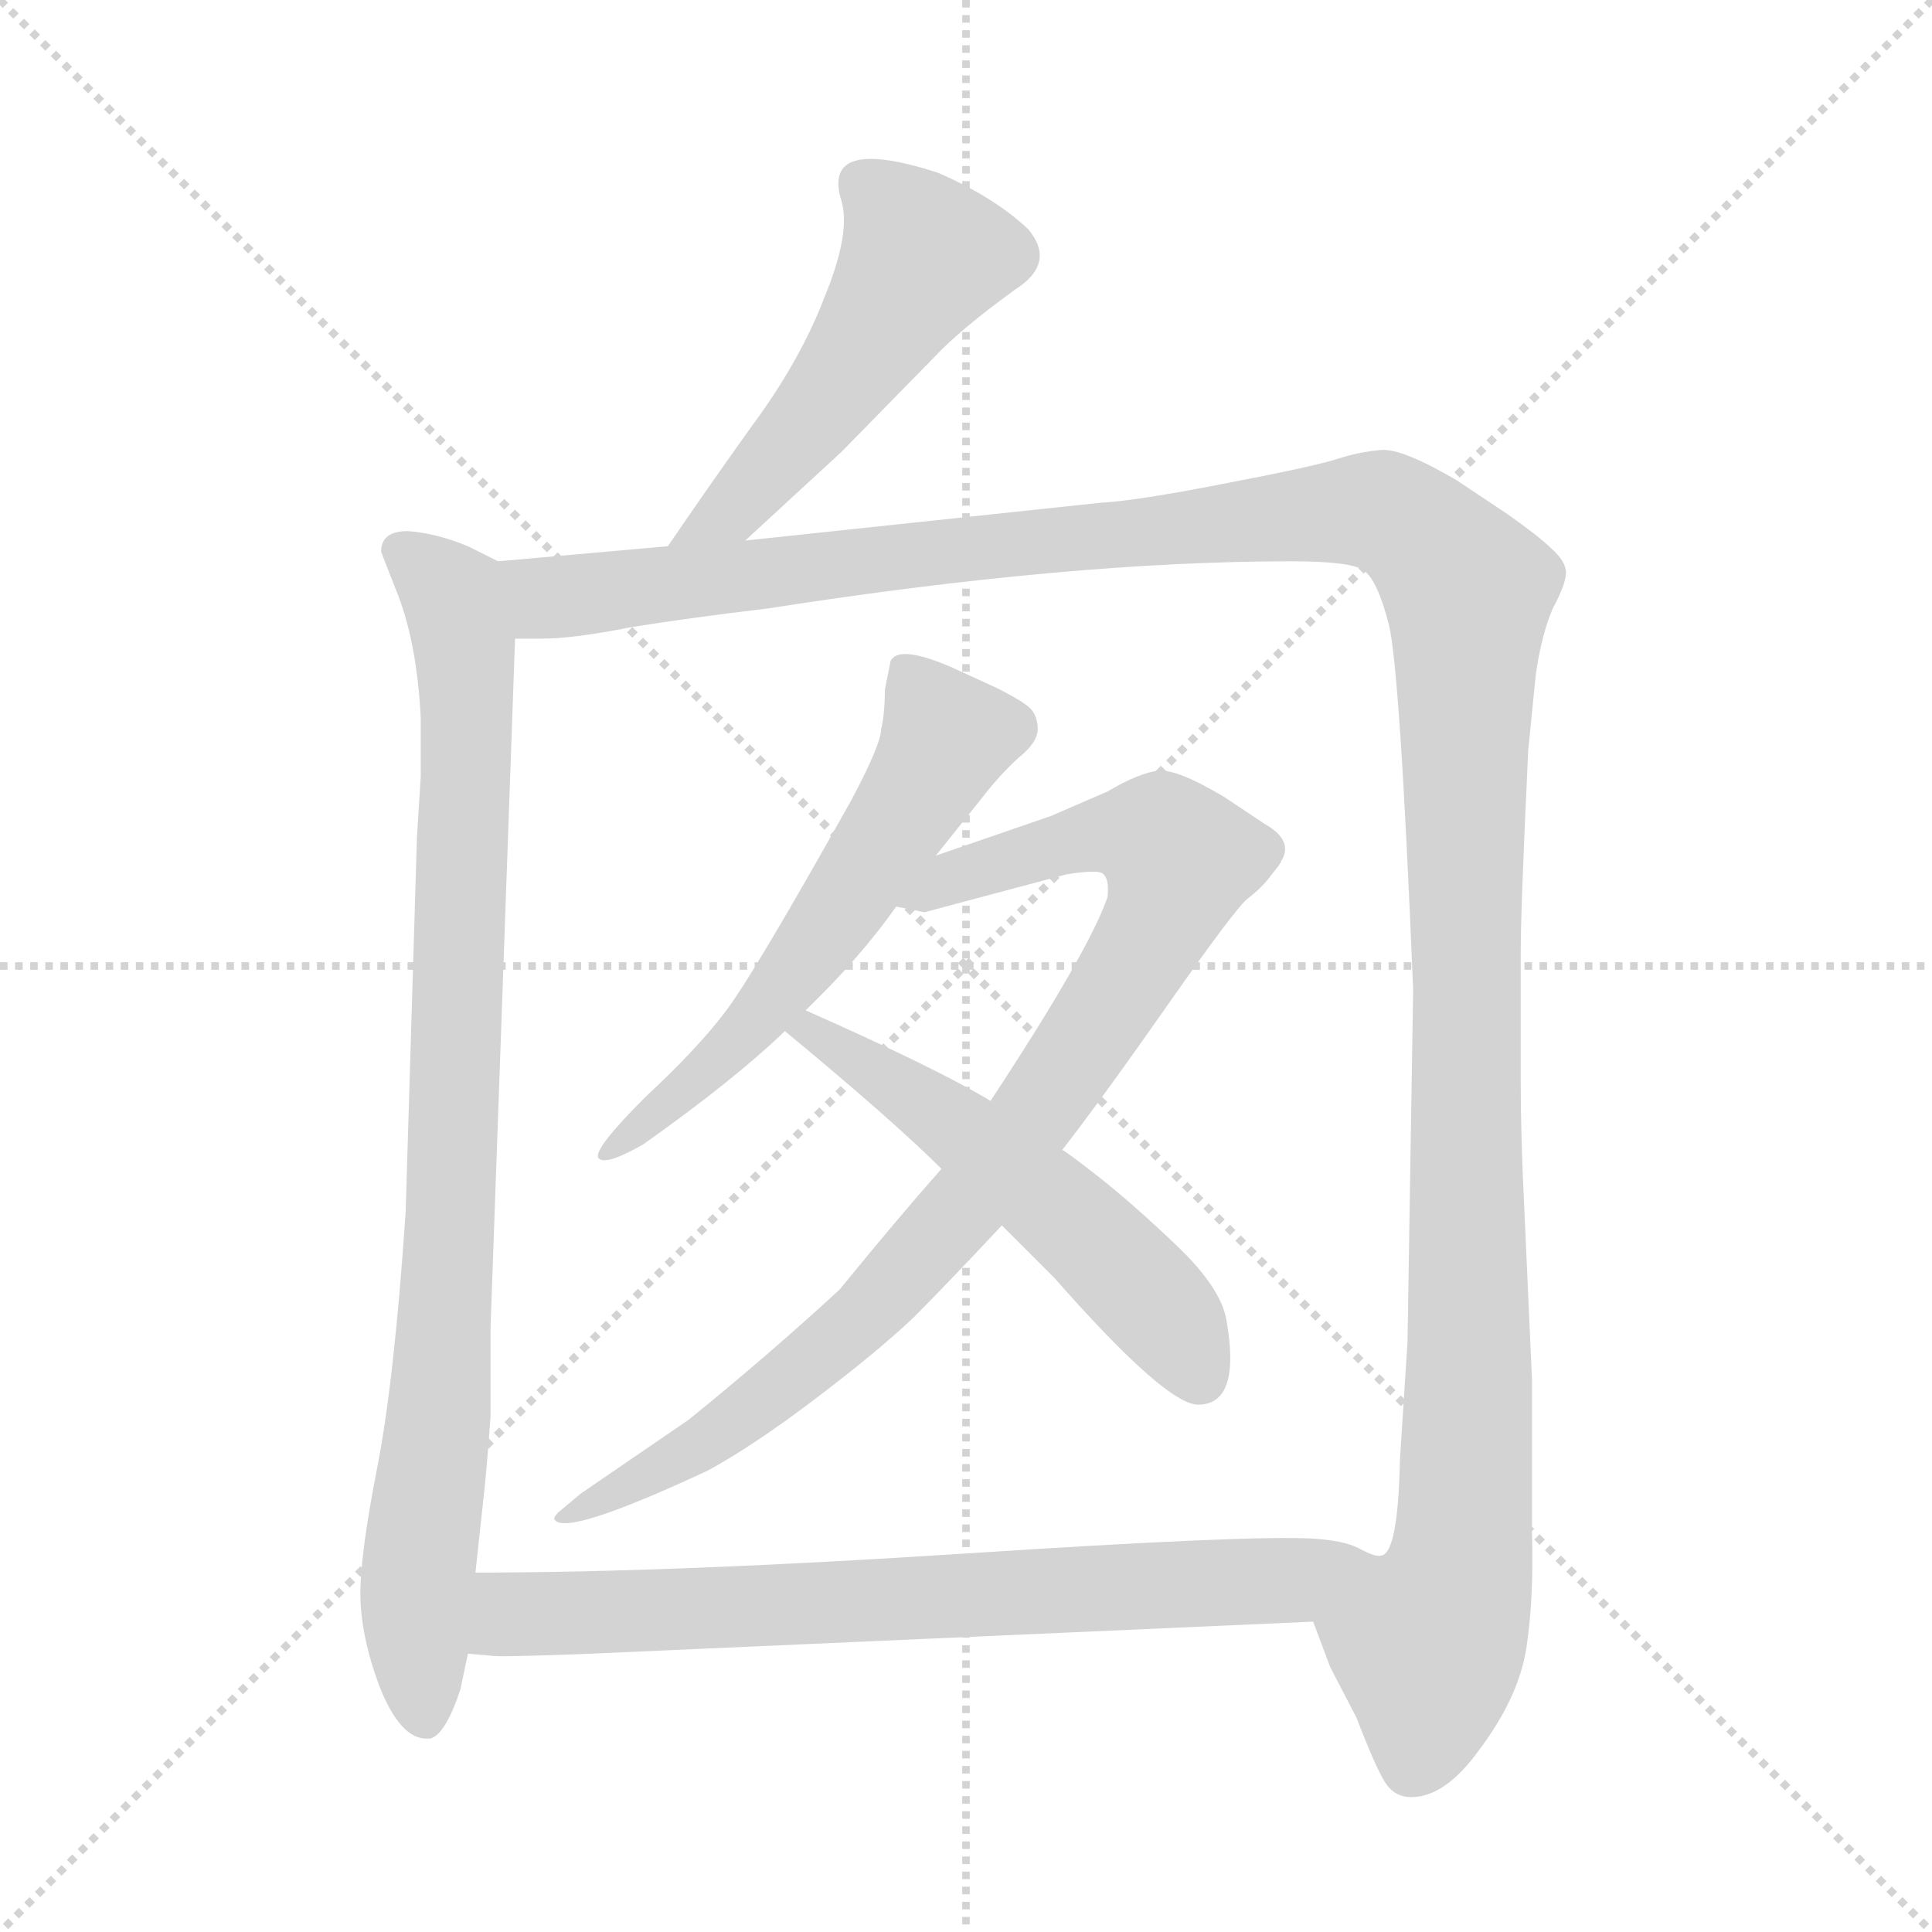 <svg xmlns="http://www.w3.org/2000/svg" version="1.1" viewBox="0 0 1024 1024">
  <g stroke="lightgray" stroke-dasharray="1,1" stroke-width="1" transform="scale(4, 4)">
    <line x1="0" y1="0" x2="256" y2="256" />
    <line x1="256" y1="0" x2="0" y2="256" />
    <line x1="128" y1="0" x2="128" y2="256" />
    <line x1="0" y1="128" x2="256" y2="128" />
  </g>
  <g transform="scale(1.0, -1.0) translate(0.0, -838.50)">
    <style type="text/css">
      
        @keyframes keyframes0 {
          from {
            stroke: blue;
            stroke-dashoffset: 505;
            stroke-width: 128;
          }
          62% {
            animation-timing-function: step-end;
            stroke: blue;
            stroke-dashoffset: 0;
            stroke-width: 128;
          }
          to {
            stroke: black;
            stroke-width: 1024;
          }
        }
        #make-me-a-hanzi-animation-0 {
          animation: keyframes0 0.661s both;
          animation-delay: 0s;
          animation-timing-function: linear;
        }
      
        @keyframes keyframes1 {
          from {
            stroke: blue;
            stroke-dashoffset: 890;
            stroke-width: 128;
          }
          74% {
            animation-timing-function: step-end;
            stroke: blue;
            stroke-dashoffset: 0;
            stroke-width: 128;
          }
          to {
            stroke: black;
            stroke-width: 1024;
          }
        }
        #make-me-a-hanzi-animation-1 {
          animation: keyframes1 0.974s both;
          animation-delay: 0.661s;
          animation-timing-function: linear;
        }
      
        @keyframes keyframes2 {
          from {
            stroke: blue;
            stroke-dashoffset: 1413;
            stroke-width: 128;
          }
          82% {
            animation-timing-function: step-end;
            stroke: blue;
            stroke-dashoffset: 0;
            stroke-width: 128;
          }
          to {
            stroke: black;
            stroke-width: 1024;
          }
        }
        #make-me-a-hanzi-animation-2 {
          animation: keyframes2 1.4s both;
          animation-delay: 1.635s;
          animation-timing-function: linear;
        }
      
        @keyframes keyframes3 {
          from {
            stroke: blue;
            stroke-dashoffset: 582;
            stroke-width: 128;
          }
          65% {
            animation-timing-function: step-end;
            stroke: blue;
            stroke-dashoffset: 0;
            stroke-width: 128;
          }
          to {
            stroke: black;
            stroke-width: 1024;
          }
        }
        #make-me-a-hanzi-animation-3 {
          animation: keyframes3 0.724s both;
          animation-delay: 3.035s;
          animation-timing-function: linear;
        }
      
        @keyframes keyframes4 {
          from {
            stroke: blue;
            stroke-dashoffset: 901;
            stroke-width: 128;
          }
          75% {
            animation-timing-function: step-end;
            stroke: blue;
            stroke-dashoffset: 0;
            stroke-width: 128;
          }
          to {
            stroke: black;
            stroke-width: 1024;
          }
        }
        #make-me-a-hanzi-animation-4 {
          animation: keyframes4 0.983s both;
          animation-delay: 3.759s;
          animation-timing-function: linear;
        }
      
        @keyframes keyframes5 {
          from {
            stroke: blue;
            stroke-dashoffset: 536;
            stroke-width: 128;
          }
          64% {
            animation-timing-function: step-end;
            stroke: blue;
            stroke-dashoffset: 0;
            stroke-width: 128;
          }
          to {
            stroke: black;
            stroke-width: 1024;
          }
        }
        #make-me-a-hanzi-animation-5 {
          animation: keyframes5 0.686s both;
          animation-delay: 4.742s;
          animation-timing-function: linear;
        }
      
        @keyframes keyframes6 {
          from {
            stroke: blue;
            stroke-dashoffset: 733;
            stroke-width: 128;
          }
          70% {
            animation-timing-function: step-end;
            stroke: blue;
            stroke-dashoffset: 0;
            stroke-width: 128;
          }
          to {
            stroke: black;
            stroke-width: 1024;
          }
        }
        #make-me-a-hanzi-animation-6 {
          animation: keyframes6 0.847s both;
          animation-delay: 5.428s;
          animation-timing-function: linear;
        }
      
    </style>
    
      <path d="M 395 552 L 446 599 L 495 649 Q 509 664 538 685 Q 560 699 545 717 Q 527 734 497 747 Q 435 767 446 732 Q 451 715 437 681 Q 424 647 398 612 Q 373 577 354 549 C 337 524 373 532 395 552 Z" fill="lightgray" />
    
      <path d="M 252 5 L 256 42 Q 258 59 260 88 L 260 135 L 273 500 C 274 530 274 536 264 541 L 248 549 Q 231 556 216 557 Q 202 557 202 546 L 211 523 Q 221 497 223 458 L 223 427 L 221 395 L 215 196 Q 209 107 200 61 Q 191 15 191 -6 Q 191 -28 201 -55 Q 212 -83 226 -83 L 228 -83 Q 236 -81 244 -57 L 248 -38 L 252 5 Z" fill="lightgray" />
    
      <path d="M 273 500 L 287 500 Q 304 500 334 506 Q 365 511 407 516 Q 567 541 684 541 Q 717 541 723 536 Q 730 531 736 508 Q 742 485 749 314 L 746 127 L 742 65 Q 741 15 732 14 C 724 -15 684 7 696 -21 L 705 -45 L 719 -72 Q 729 -98 734 -106 Q 739 -114 748 -114 Q 766 -114 784 -89 Q 805 -61 809 -35 Q 813 -9 812 26 L 812 107 L 808 196 Q 806 236 806 266 L 806 333 Q 806 357 810 441 L 814 481 Q 817 502 823 516 Q 830 529 830 535 Q 830 541 822 548 Q 816 554 799 566 L 772 584 Q 743 601 732 600 Q 720 599 708 595 Q 695 591 648 582 Q 602 573 583 572 L 395 552 L 354 549 L 264 541 C 234 538 243 499 273 500 Z" fill="lightgray" />
    
      <path d="M 427 303 Q 456 331 475 358 L 496 385 L 520 415 Q 530 428 540 437 Q 550 445 550 452 Q 550 458 547 462 Q 544 466 528 474 L 504 485 Q 476 497 472 488 L 469 473 Q 469 460 467 452 Q 467 444 451 414 Q 400 323 385 303 Q 370 283 342 257 Q 315 230 317 225 Q 320 220 341 232 Q 389 266 416 292 L 427 303 Z" fill="lightgray" />
    
      <path d="M 490 355 L 565 375 Q 583 378 585 375 Q 588 372 587 363 Q 577 334 525 255 L 499 219 Q 476 193 445 155 Q 407 120 365 86 L 308 47 L 296 37 Q 293 34 294 33 Q 300 24 375 59 Q 399 72 432 97 Q 465 122 484 140 Q 502 158 531 189 L 563 229 Q 584 256 619 306 Q 654 356 661 362 Q 669 368 674 375 Q 679 381 679 382 Q 686 393 670 402 L 649 416 Q 624 431 614 430 Q 604 429 587 419 L 557 406 L 496 385 C 468 375 445 360 475 358 L 490 355 Z" fill="lightgray" />
    
      <path d="M 525 255 Q 497 272 427 303 C 400 315 393 311 416 292 Q 474 244 499 219 L 531 189 L 559 161 Q 618 94 635 94 Q 658 94 650 139 Q 647 156 624 178 Q 601 200 582 215 Q 564 229 563 229 L 525 255 Z" fill="lightgray" />
    
      <path d="M 732 14 Q 729 13 720 18 Q 712 22 696 23 Q 663 25 510 15 Q 356 5 252 5 C 222 5 218 -35 248 -38 L 260 -39 Q 262 -40 313 -38 L 696 -21 C 726 -20 760 4 732 14 Z" fill="lightgray" />
    
    
      <clipPath id="make-me-a-hanzi-clip-0">
        <path d="M 395 552 L 446 599 L 495 649 Q 509 664 538 685 Q 560 699 545 717 Q 527 734 497 747 Q 435 767 446 732 Q 451 715 437 681 Q 424 647 398 612 Q 373 577 354 549 C 337 524 373 532 395 552 Z" />
      </clipPath>
      <path clip-path="url(#make-me-a-hanzi-clip-0)" d="M 458 740 L 477 724 L 489 702 L 417 600 L 387 568 L 361 553" fill="none" id="make-me-a-hanzi-animation-0" stroke-dasharray="377 754" stroke-linecap="round" />
    
      <clipPath id="make-me-a-hanzi-clip-1">
        <path d="M 252 5 L 256 42 Q 258 59 260 88 L 260 135 L 273 500 C 274 530 274 536 264 541 L 248 549 Q 231 556 216 557 Q 202 557 202 546 L 211 523 Q 221 497 223 458 L 223 427 L 221 395 L 215 196 Q 209 107 200 61 Q 191 15 191 -6 Q 191 -28 201 -55 Q 212 -83 226 -83 L 228 -83 Q 236 -81 244 -57 L 248 -38 L 252 5 Z" />
      </clipPath>
      <path clip-path="url(#make-me-a-hanzi-clip-1)" d="M 213 546 L 240 523 L 248 461 L 240 207 L 221 -2 L 227 -74" fill="none" id="make-me-a-hanzi-animation-1" stroke-dasharray="762 1524" stroke-linecap="round" />
    
      <clipPath id="make-me-a-hanzi-clip-2">
        <path d="M 273 500 L 287 500 Q 304 500 334 506 Q 365 511 407 516 Q 567 541 684 541 Q 717 541 723 536 Q 730 531 736 508 Q 742 485 749 314 L 746 127 L 742 65 Q 741 15 732 14 C 724 -15 684 7 696 -21 L 705 -45 L 719 -72 Q 729 -98 734 -106 Q 739 -114 748 -114 Q 766 -114 784 -89 Q 805 -61 809 -35 Q 813 -9 812 26 L 812 107 L 808 196 Q 806 236 806 266 L 806 333 Q 806 357 810 441 L 814 481 Q 817 502 823 516 Q 830 529 830 535 Q 830 541 822 548 Q 816 554 799 566 L 772 584 Q 743 601 732 600 Q 720 599 708 595 Q 695 591 648 582 Q 602 573 583 572 L 395 552 L 354 549 L 264 541 C 234 538 243 499 273 500 Z" />
      </clipPath>
      <path clip-path="url(#make-me-a-hanzi-clip-2)" d="M 272 536 L 292 522 L 321 524 L 722 568 L 748 560 L 778 525 L 777 46 L 773 2 L 757 -37 L 748 -98" fill="none" id="make-me-a-hanzi-animation-2" stroke-dasharray="1285 2570" stroke-linecap="round" />
    
      <clipPath id="make-me-a-hanzi-clip-3">
        <path d="M 427 303 Q 456 331 475 358 L 496 385 L 520 415 Q 530 428 540 437 Q 550 445 550 452 Q 550 458 547 462 Q 544 466 528 474 L 504 485 Q 476 497 472 488 L 469 473 Q 469 460 467 452 Q 467 444 451 414 Q 400 323 385 303 Q 370 283 342 257 Q 315 230 317 225 Q 320 220 341 232 Q 389 266 416 292 L 427 303 Z" />
      </clipPath>
      <path clip-path="url(#make-me-a-hanzi-clip-3)" d="M 482 480 L 502 448 L 486 418 L 410 309 L 377 273 L 321 227" fill="none" id="make-me-a-hanzi-animation-3" stroke-dasharray="454 908" stroke-linecap="round" />
    
      <clipPath id="make-me-a-hanzi-clip-4">
        <path d="M 490 355 L 565 375 Q 583 378 585 375 Q 588 372 587 363 Q 577 334 525 255 L 499 219 Q 476 193 445 155 Q 407 120 365 86 L 308 47 L 296 37 Q 293 34 294 33 Q 300 24 375 59 Q 399 72 432 97 Q 465 122 484 140 Q 502 158 531 189 L 563 229 Q 584 256 619 306 Q 654 356 661 362 Q 669 368 674 375 Q 679 381 679 382 Q 686 393 670 402 L 649 416 Q 624 431 614 430 Q 604 429 587 419 L 557 406 L 496 385 C 468 375 445 360 475 358 L 490 355 Z" />
      </clipPath>
      <path clip-path="url(#make-me-a-hanzi-clip-4)" d="M 483 359 L 503 373 L 579 396 L 616 394 L 625 383 L 604 330 L 556 258 L 459 142 L 373 74 L 297 34" fill="none" id="make-me-a-hanzi-animation-4" stroke-dasharray="773 1546" stroke-linecap="round" />
    
      <clipPath id="make-me-a-hanzi-clip-5">
        <path d="M 525 255 Q 497 272 427 303 C 400 315 393 311 416 292 Q 474 244 499 219 L 531 189 L 559 161 Q 618 94 635 94 Q 658 94 650 139 Q 647 156 624 178 Q 601 200 582 215 Q 564 229 563 229 L 525 255 Z" />
      </clipPath>
      <path clip-path="url(#make-me-a-hanzi-clip-5)" d="M 428 291 L 491 253 L 559 200 L 622 136 L 636 109" fill="none" id="make-me-a-hanzi-animation-5" stroke-dasharray="408 816" stroke-linecap="round" />
    
      <clipPath id="make-me-a-hanzi-clip-6">
        <path d="M 732 14 Q 729 13 720 18 Q 712 22 696 23 Q 663 25 510 15 Q 356 5 252 5 C 222 5 218 -35 248 -38 L 260 -39 Q 262 -40 313 -38 L 696 -21 C 726 -20 760 4 732 14 Z" />
      </clipPath>
      <path clip-path="url(#make-me-a-hanzi-clip-6)" d="M 255 -31 L 272 -17 L 671 0 L 725 12" fill="none" id="make-me-a-hanzi-animation-6" stroke-dasharray="605 1210" stroke-linecap="round" />
    
  </g>
</svg>